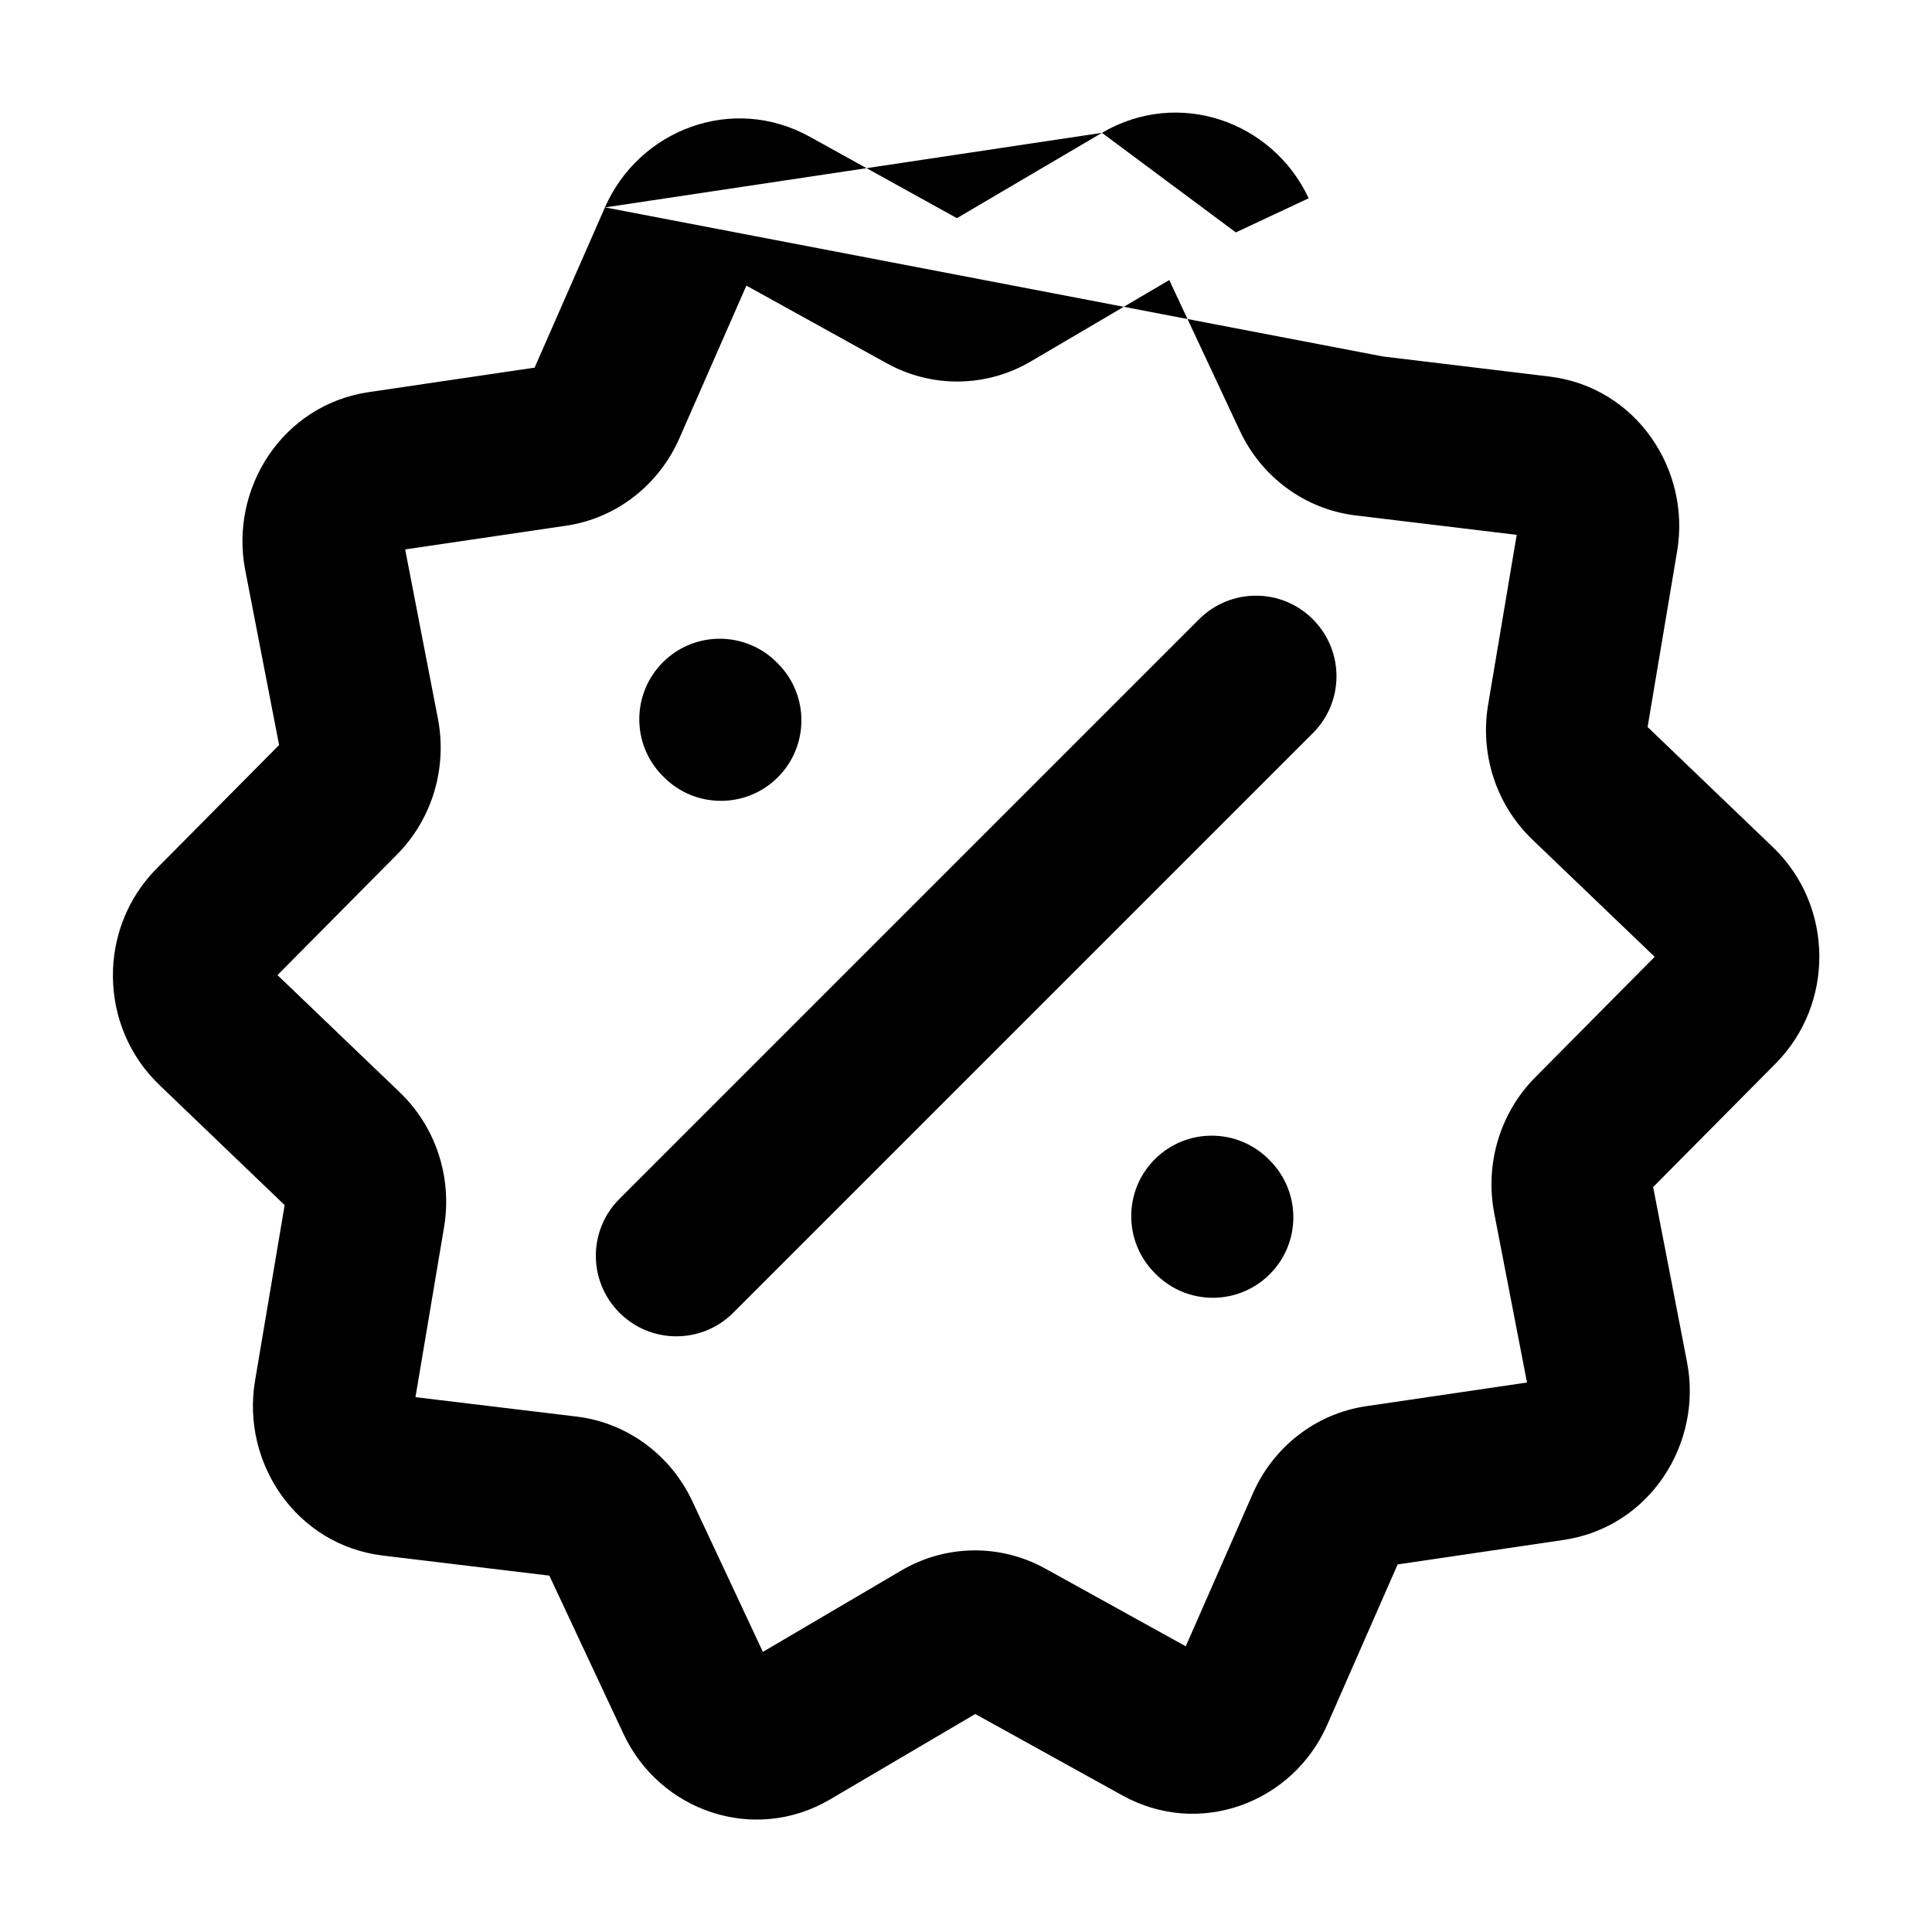 <svg fill="none" height="24" viewBox="0 0 24 24" width="24" xmlns="http://www.w3.org/2000/svg"><path clip-rule="evenodd" d="m13.689 1.65c.947-.557 2.119-.146 2.568.813l-.905.424m-.827.592-1.72 1.011c-.551.324-1.229.333-1.789.023l-1.744-.965-.833 1.898c-.251.571-.774.992-1.41 1.085l-1.996.294.407 2.102c.117.607-.067 1.243-.509 1.689l-1.484 1.497 1.519 1.456c.454.435.653 1.067.55 1.677l-.355 2.11 2.0.241c.638.077 1.173.484 1.438 1.049l.878 1.874 1.72-1.011c.551-.324 1.229-.333 1.789-.023l1.744.965.833-1.898c.251-.571.774-.992 1.41-1.085l1.996-.294-.407-2.102c-.117-.607.067-1.243.509-1.689l1.484-1.497-1.519-1.456c-.454-.435-.653-1.067-.55-1.676l.831.14-.831-.14.355-2.11-2-.241c-.638-.077-1.173-.484-1.438-1.049zm-7.011-.902c.425-.967 1.585-1.411 2.546-.878l1.827 1.011 1.802-1.06m3.489 2.778-.921-1.966zm0 0 2.066.249c1.082.13 1.761 1.157 1.59 2.17l-.367 2.184 1.557 1.493c.756.725.77 1.945.033 2.688l-1.521 1.534.421 2.174c.195 1.009-.458 2.051-1.535 2.21l-2.06.304-.874 1.991c-.424.967-1.585 1.411-2.546.878l-1.827-1.011-1.802 1.06c-.947.557-2.119.146-2.568-.813l-.921-1.966-2.066-.249c-1.082-.13-1.761-1.157-1.59-2.171l.368-2.183-1.557-1.493c-.756-.725-.77-1.945-.033-2.688l1.521-1.534-.421-2.174c-.195-1.009.458-2.051 1.535-2.21l2.06-.304.874-1.991m-.907 2.066c0-0.0 0-0.0 0-0zm9.701 3.051c.391.391.391 1.024 0 1.414l-7.2 7.2c-.391.391-1.024.391-1.414 0-.391-.391-.391-1.024 0-1.414l7.2-7.2c.391-.391 1.024-.391 1.414 0zm-8.071.531c.392-.389 1.026-.385 1.414.007l.014.014c.389.393.385 1.026-.007 1.414-.392.389-1.026.385-1.414-.007l-.014-.014c-.389-.392-.385-1.026.007-1.414zm6.111 6.173c.393-.389 1.026-.385 1.414.007l.014.014c.389.393.385 1.026-.007 1.414-.393.389-1.026.385-1.414-.007l-.014-.014c-.389-.393-.385-1.026.007-1.414z" fill="currentColor" fill-rule="evenodd"/></svg>
